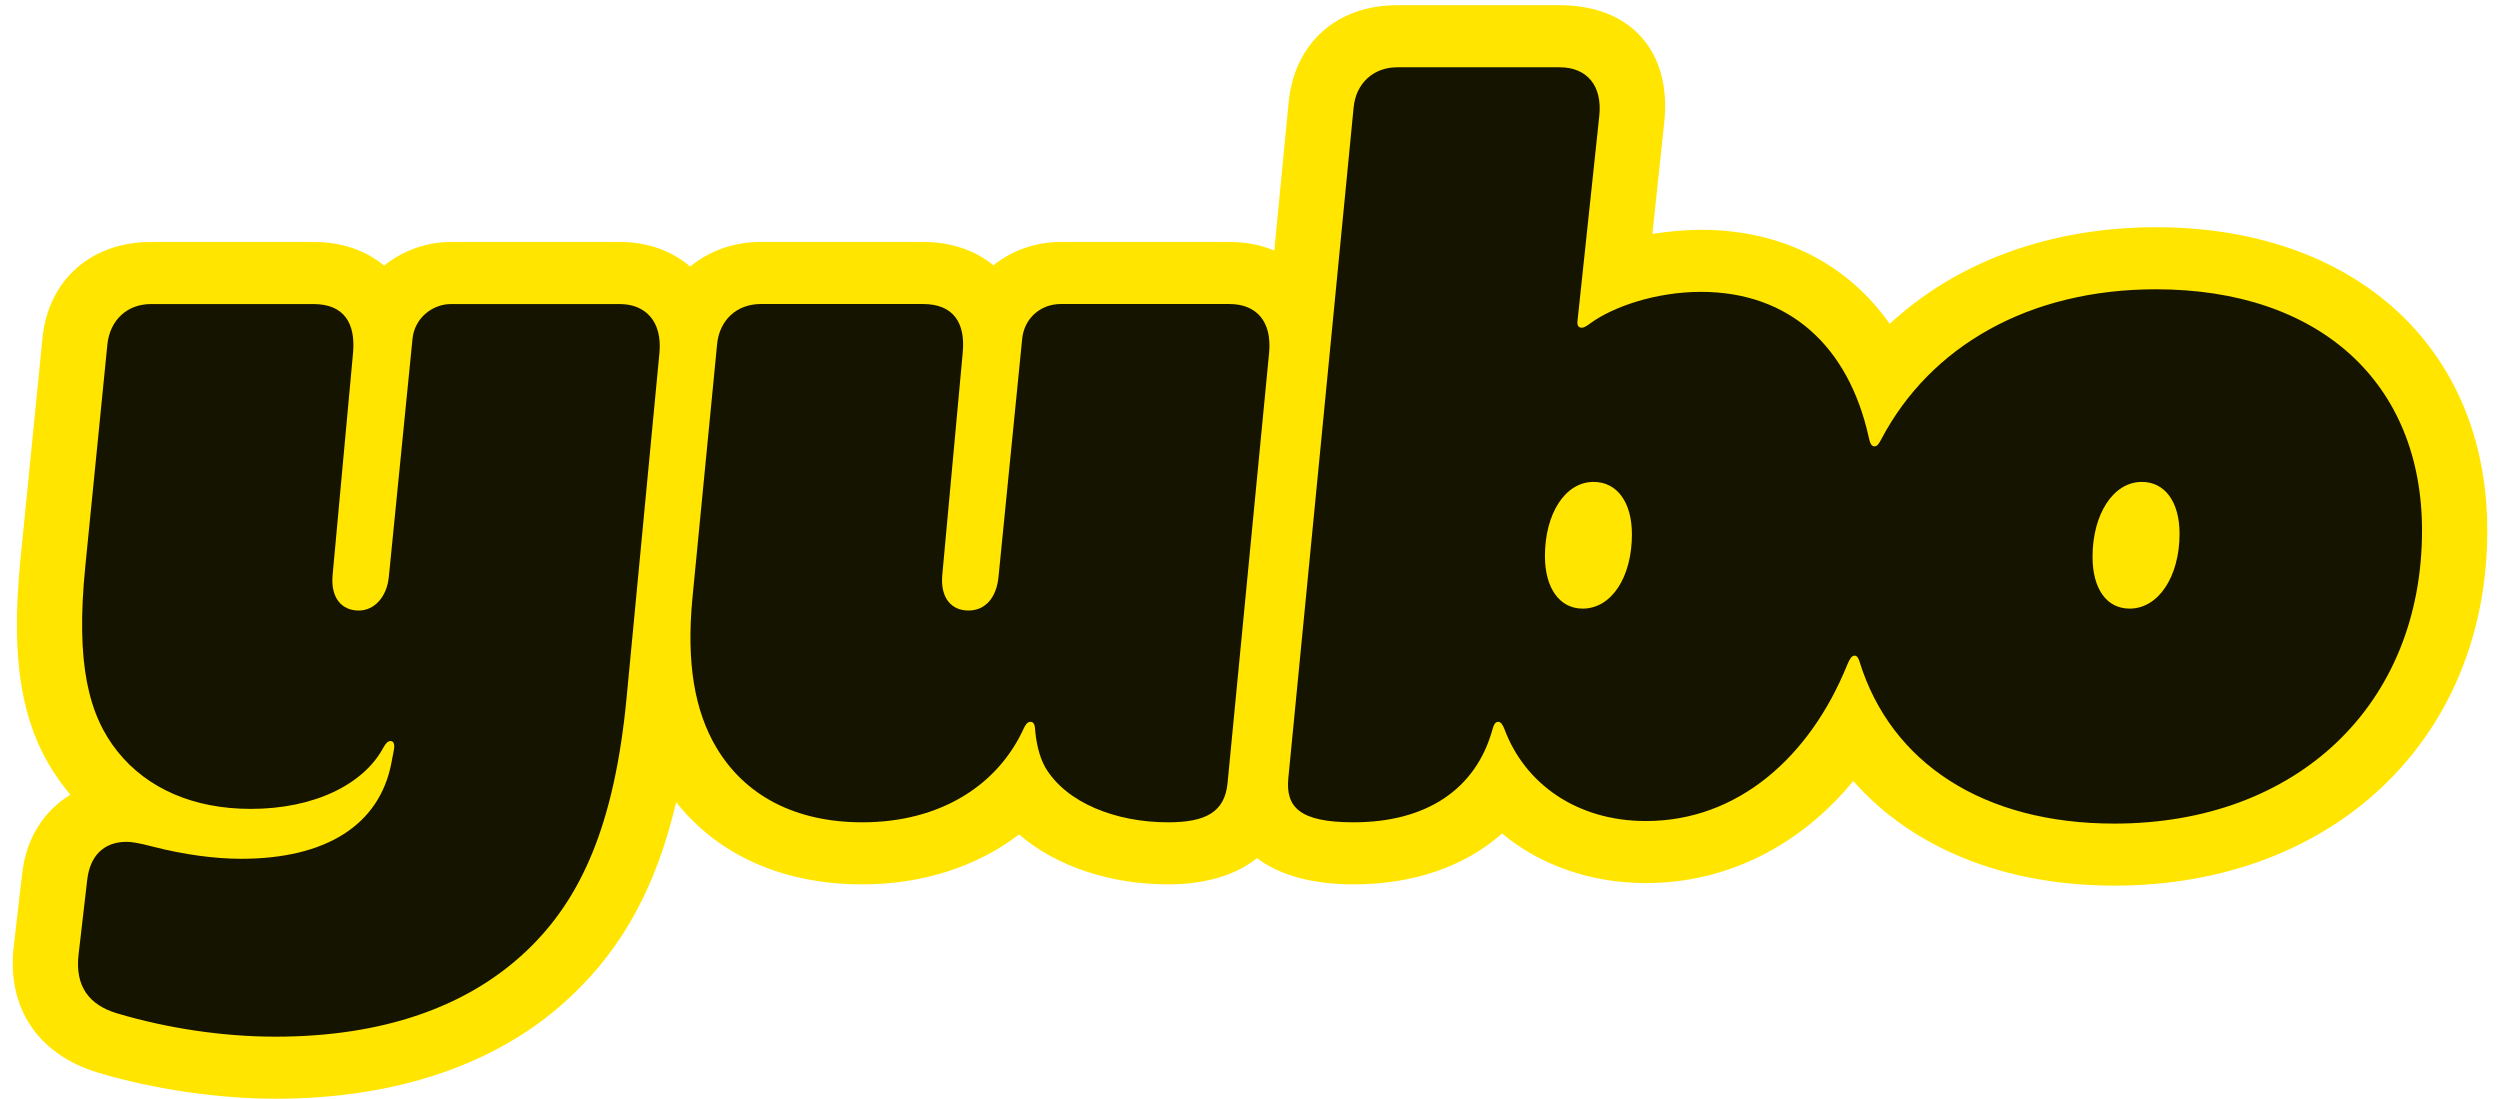 <svg width="157" height="69" viewBox="0 0 157 69" fill="none" xmlns="http://www.w3.org/2000/svg">
<g id="Logo">
<path id="Vector" d="M17.292 69C24.965 69 31.394 66.79 35.853 62.57C39.148 59.476 41.237 55.598 42.462 50.375C45.053 53.65 49.091 55.538 54.154 55.538C57.95 55.538 61.365 54.414 63.997 52.403C66.327 54.412 69.743 55.538 73.358 55.538C75.627 55.538 77.556 54.996 78.942 53.891C80.389 54.996 82.498 55.538 85.009 55.538C88.805 55.538 92.02 54.393 94.33 52.343C96.721 54.333 99.894 55.457 103.369 55.457C108.452 55.457 113.052 53.106 116.386 49.048C120.062 53.228 125.828 55.618 132.777 55.618C146.518 55.618 156.201 46.416 156.201 33.316C156.201 21.824 147.884 14.27 135.389 14.27C128.72 14.27 122.854 16.46 118.675 20.338C116.023 16.58 111.906 14.431 106.823 14.431C105.819 14.431 104.794 14.531 103.77 14.692L104.513 7.7C104.995 3.221 102.404 0.326 97.945 0.326H87.739C83.943 0.326 81.291 2.718 80.929 6.414L80.025 15.737C79.182 15.375 78.238 15.195 77.213 15.195H66.606C65.02 15.195 63.532 15.737 62.389 16.661C61.264 15.737 59.757 15.195 57.969 15.195H47.764C46.077 15.195 44.529 15.758 43.345 16.741C42.2 15.756 40.673 15.195 38.926 15.195H28.32C26.753 15.195 25.267 15.758 24.121 16.681C22.997 15.737 21.469 15.195 19.681 15.195H9.477C5.741 15.195 3.029 17.565 2.667 21.242L1.282 35.164C0.618 41.856 1.423 46.194 4.195 49.631C4.276 49.731 4.356 49.811 4.416 49.911C2.789 50.896 1.665 52.603 1.403 54.774L0.861 59.455C0.42 63.313 2.408 66.245 6.184 67.371C9.618 68.398 13.695 69 17.292 69Z" fill="#FFE500"/>
<path id="Vector_2" d="M132.777 51.722C124.541 51.722 118.756 47.904 116.787 41.576C116.706 41.295 116.607 41.174 116.466 41.174C116.285 41.174 116.164 41.375 116.003 41.756C113.653 47.563 109.114 51.561 103.368 51.561C98.989 51.561 95.755 49.19 94.489 45.814C94.369 45.493 94.248 45.332 94.087 45.332C93.926 45.332 93.826 45.452 93.725 45.814C92.68 49.591 89.546 51.641 85.007 51.641C81.592 51.641 80.728 50.677 80.909 48.848L85.007 6.757C85.148 5.23 86.253 4.226 87.739 4.226H97.945C99.672 4.226 100.636 5.391 100.435 7.28L99.069 20.138C99.028 20.44 99.129 20.579 99.33 20.579C99.491 20.579 99.632 20.479 99.912 20.278C101.298 19.273 103.97 18.329 106.823 18.329C112.368 18.329 116.084 21.744 117.35 27.43C117.431 27.832 117.53 28.032 117.711 28.032C117.872 28.032 117.992 27.891 118.153 27.569C121.227 21.743 127.414 18.167 135.389 18.167C145.674 18.167 152.103 24.034 152.103 33.316C152.103 44.247 144.268 51.722 132.777 51.722Z" fill="#151400"/>
<path id="Vector_3" d="M133.742 38.221C135.549 38.221 136.876 36.212 136.876 33.519C136.876 31.51 135.951 30.264 134.506 30.264C132.698 30.264 131.412 32.313 131.412 34.966C131.411 36.975 132.295 38.221 133.742 38.221Z" fill="#FFE500"/>
<path id="Vector_4" d="M99.392 38.221C101.199 38.221 102.485 36.251 102.485 33.559C102.485 31.551 101.561 30.264 100.075 30.264C98.306 30.264 97.022 32.234 97.022 34.926C97.022 36.934 97.945 38.221 99.392 38.221Z" fill="#FFE500"/>
<path id="Vector_5" d="M54.153 51.641C49.935 51.641 46.761 49.953 44.973 46.919C43.648 44.669 43.085 41.695 43.487 37.536L45.033 21.624C45.174 20.098 46.279 19.093 47.765 19.093H57.969C59.857 19.093 60.641 20.258 60.459 22.147L59.173 36.131C59.053 37.538 59.736 38.341 60.82 38.341C61.905 38.341 62.588 37.497 62.708 36.211L64.194 21.263C64.335 19.937 65.399 19.093 66.605 19.093H77.211C78.898 19.093 79.883 20.179 79.701 22.147L77.089 49.189C76.909 50.997 75.723 51.641 73.353 51.641C70.099 51.641 66.965 50.435 65.639 48.185C65.237 47.461 65.057 46.538 64.997 45.733C64.977 45.453 64.877 45.331 64.716 45.331C64.556 45.331 64.436 45.451 64.314 45.693C62.711 49.27 59.095 51.641 54.153 51.641Z" fill="#151400"/>
<path id="Vector_6" d="M17.292 65.103C14.018 65.103 10.503 64.58 7.348 63.636C5.6 63.113 4.695 61.948 4.937 59.919L5.479 55.238C5.659 53.73 6.524 52.887 7.909 52.867C8.251 52.867 8.592 52.908 9.677 53.188C11.566 53.67 13.494 53.932 15.141 53.932C20.485 53.932 23.839 51.801 24.582 47.904L24.724 47.161C24.824 46.658 24.683 46.538 24.522 46.538C24.362 46.538 24.242 46.658 24.081 46.94C22.835 49.27 19.722 50.798 15.744 50.798C12.169 50.798 9.255 49.533 7.388 47.202C5.581 44.951 4.736 41.716 5.359 35.549L6.744 21.626C6.905 20.099 7.99 19.095 9.476 19.095H19.681C21.61 19.095 22.334 20.3 22.172 22.148L20.886 36.133C20.765 37.539 21.448 38.342 22.532 38.342C23.496 38.342 24.3 37.499 24.42 36.212L25.907 21.264C26.047 19.938 27.193 19.095 28.317 19.095H38.923C40.531 19.095 41.595 20.18 41.414 22.148L39.345 43.867C38.581 51.803 36.493 56.484 33.038 59.74C29.324 63.255 24.001 65.103 17.292 65.103Z" fill="#151400"/>
</g>
</svg>
